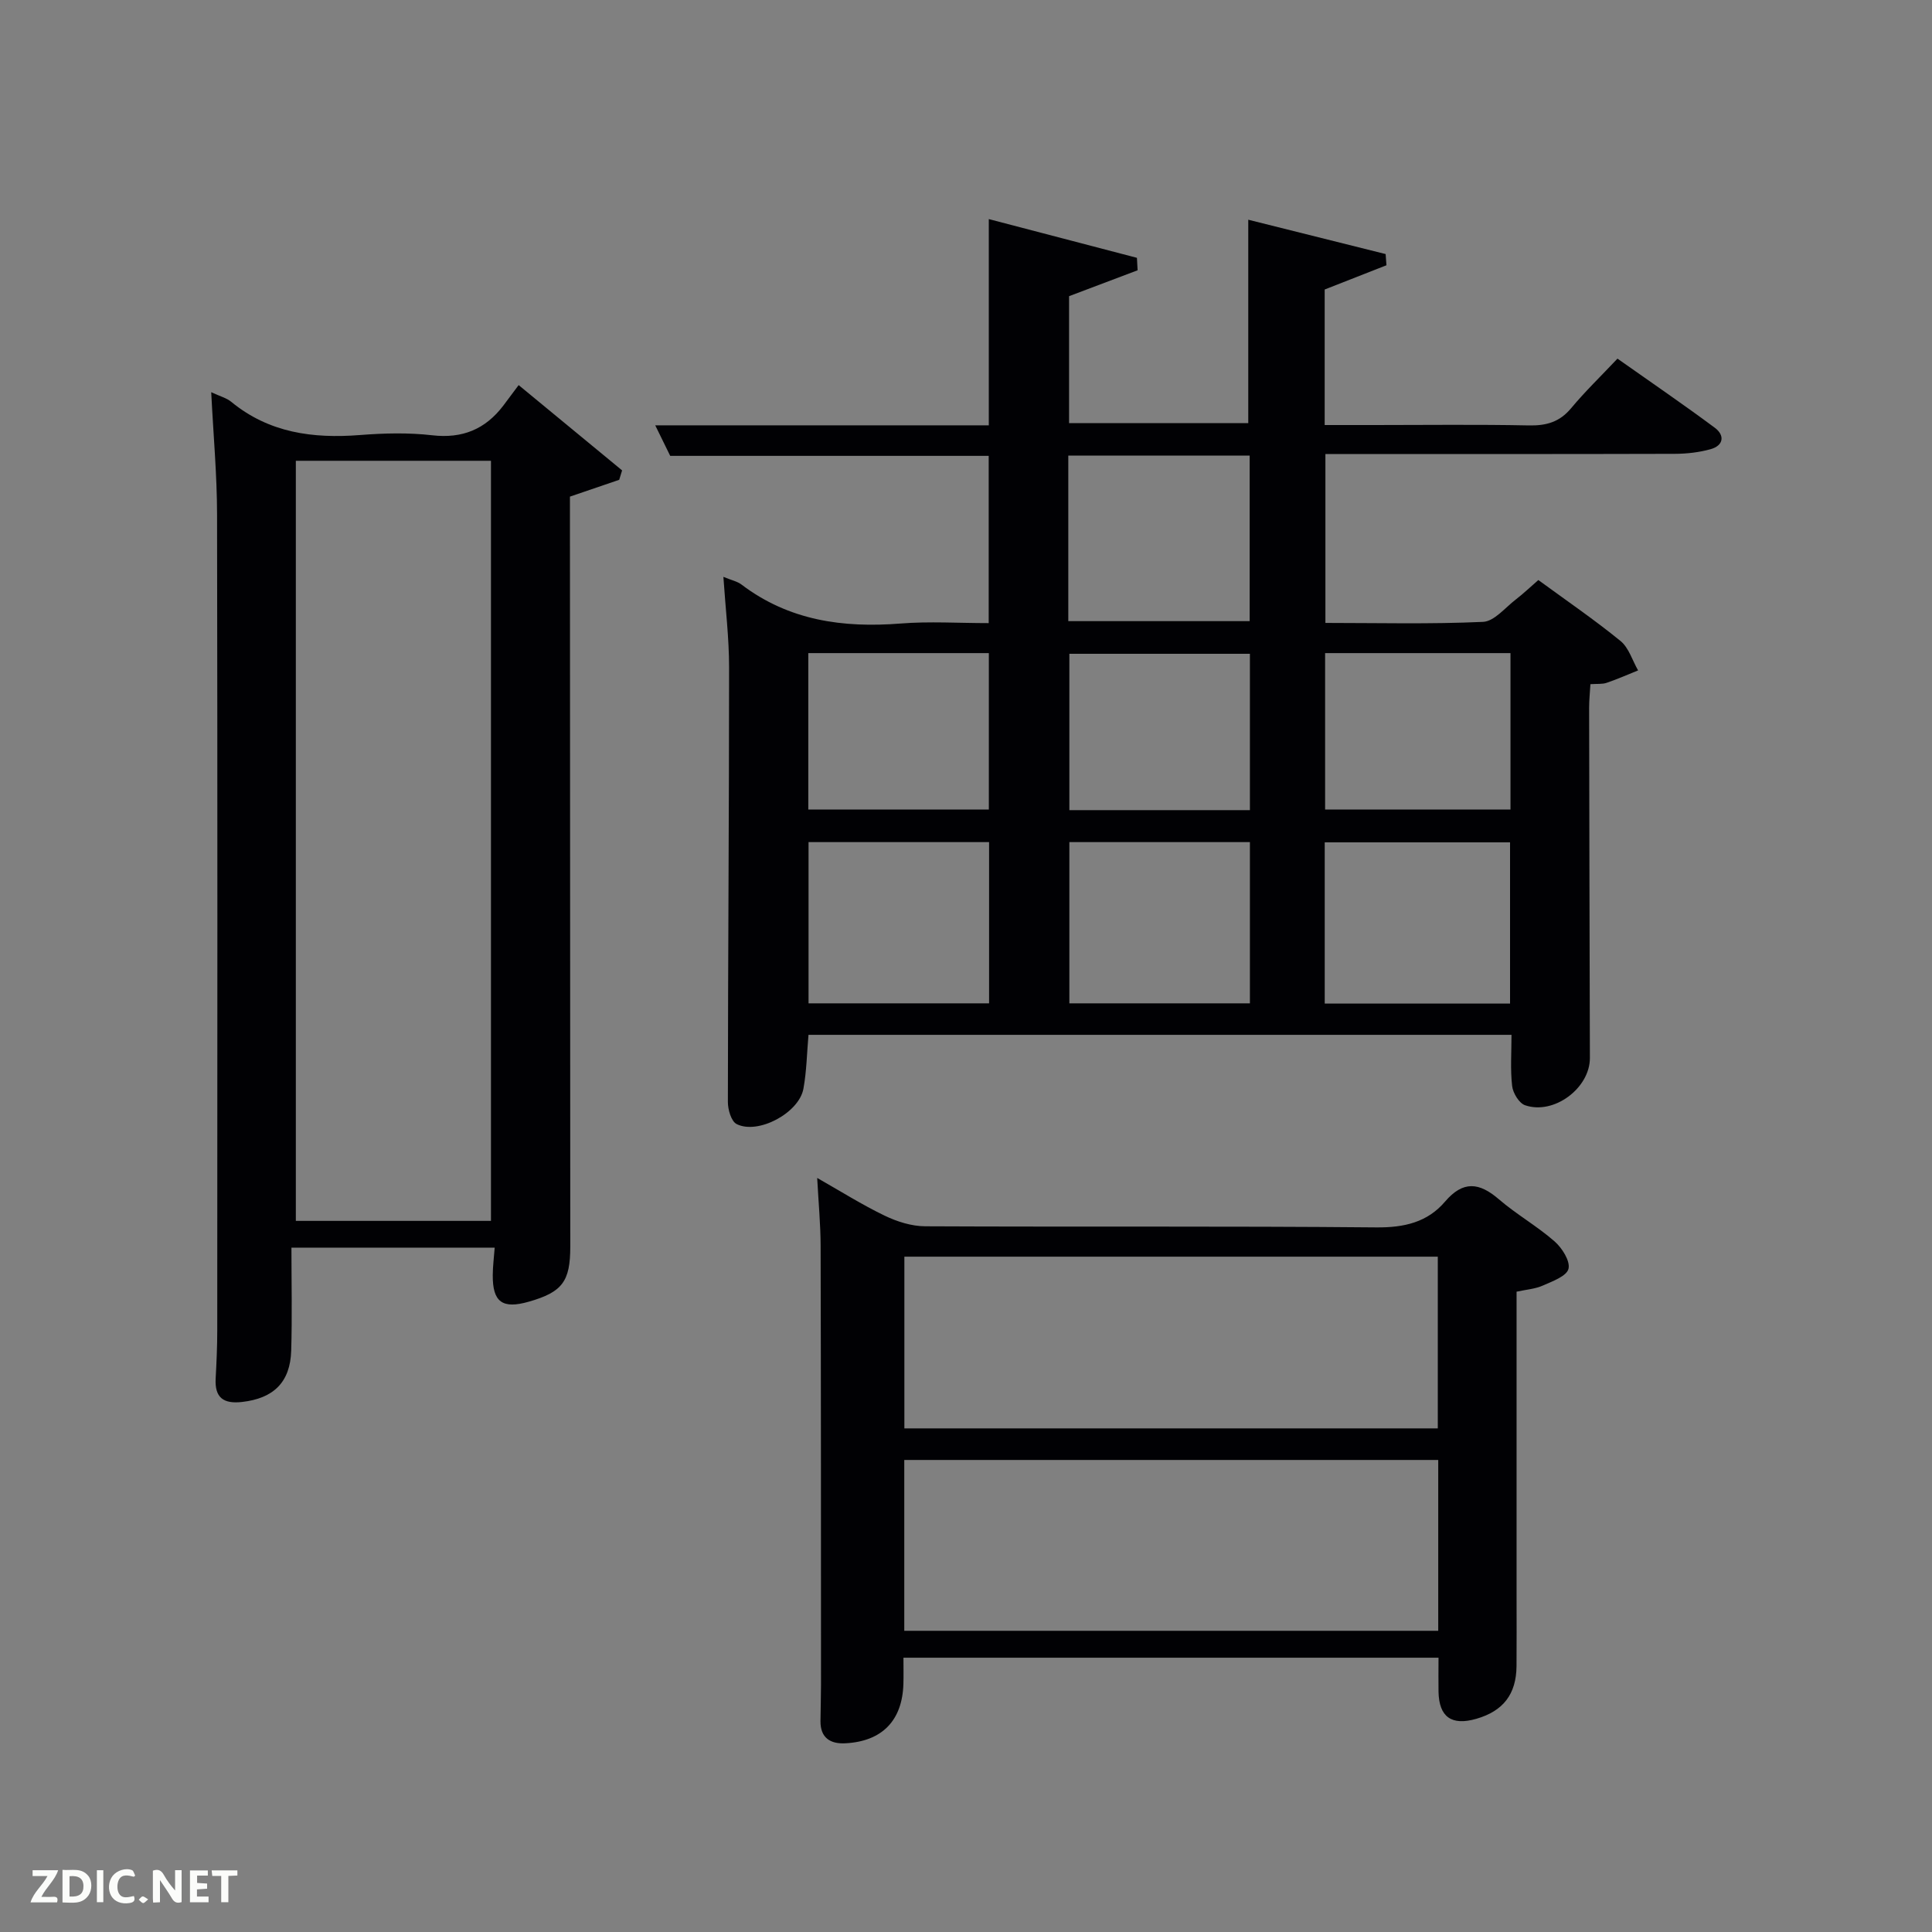 <svg enable-background="new 0 0 400 400" viewBox="0 0 400 400" xmlns="http://www.w3.org/2000/svg"><rect x="0" y="0" width="400" height="400" fill="#808080" stroke="none"/><path d="m318.5 120.09c5.82 4.26 11.59 8.2 17 12.61 1.73 1.41 2.46 4.03 3.65 6.1-2.16.87-4.3 1.82-6.51 2.57-.9.31-1.95.18-3.36.28-.1 1.72-.27 3.31-.27 4.9.04 24.16.09 48.33.16 72.49.02 6.22-7.43 11.85-13.42 9.79-1.25-.43-2.52-2.54-2.68-4-.39-3.41-.13-6.89-.13-10.58-48.69 0-96.95 0-145.55 0-.33 3.71-.38 7.49-1.05 11.16-.91 5.01-9.39 9.55-13.82 7.32-1.12-.56-1.83-3-1.82-4.58.02-29.99.25-59.98.25-89.97 0-6.07-.74-12.14-1.18-18.75 1.68.7 2.87.93 3.74 1.59 9.84 7.47 21.03 9.02 32.99 8.07 5.93-.47 11.93-.08 18.2-.08 0-11.74 0-23.13 0-34.63-21.94 0-43.7 0-65.94 0-.8-1.62-1.79-3.65-3.1-6.32h69.06c0-14.22 0-27.97 0-42.7 10.27 2.69 20.47 5.35 30.67 8.02.05.86.09 1.72.14 2.58-4.59 1.73-9.18 3.47-14.19 5.36v26.28h37.1c0-13.74 0-27.59 0-42.11 9.52 2.38 18.98 4.74 28.44 7.11.06.77.11 1.54.17 2.32-4.14 1.63-8.28 3.25-12.79 5.02v28.06h10.3c10.67 0 21.33-.14 31.99.08 3.6.07 6.35-.7 8.73-3.56 2.87-3.45 6.12-6.58 9.6-10.27 7.01 4.95 13.68 9.5 20.16 14.32 2.11 1.57 1.81 3.68-.88 4.43-2.37.66-4.91.95-7.37.96-23.99.07-47.98.04-72.38.04v34.97c10.79 0 21.73.28 32.64-.22 2.33-.11 4.58-2.95 6.79-4.64 1.57-1.21 3.01-2.59 4.66-4.02zm-97.32 8.51h37.55c0-11.66 0-22.91 0-34.28-12.64 0-25.01 0-37.55 0zm91.46 79.18c0-11.45 0-22.49 0-33.38-13.07 0-25.77 0-38.37 0v33.38zm-107.86-33.43c-12.78 0-25.15 0-37.38 0v33.38h37.38c0-11.18 0-22.1 0-33.38zm54 0c-12.77 0-25.14 0-37.38 0v33.38h37.38c0-11.18 0-22.1 0-33.38zm15.57-39.13v32.38h38.38c0-10.99 0-21.57 0-32.38-12.84 0-25.43 0-38.38 0zm-107 0v32.38h37.38c0-10.99 0-21.58 0-32.38-12.51 0-24.76 0-37.38 0zm91.43.14c-12.79 0-25.16 0-37.38 0v32.37h37.38c0-10.86 0-21.45 0-32.37z" fill="#010104"/><path d="m43.73 81.2c1.83.86 3.17 1.19 4.13 1.98 7.84 6.45 16.93 7.65 26.66 6.89 4.97-.39 10.04-.52 14.97.05 6.25.72 10.98-1.25 14.7-6.12.91-1.2 1.8-2.41 3.19-4.27 7.62 6.27 14.52 11.96 21.42 17.66-.2.65-.4 1.3-.6 1.95-3.16 1.08-6.33 2.16-10.2 3.48v4.91c.02 50.13.04 100.26.07 150.39 0 7.18-1.64 9.39-8.55 11.37-5.5 1.58-7.54.11-7.5-5.49.01-1.79.24-3.58.4-5.69-13.77 0-27.34 0-42.08 0 0 7.17.16 14.26-.05 21.34-.2 6.57-3.69 9.87-10.16 10.61-3.87.44-5.7-.88-5.48-4.87.18-3.32.33-6.65.33-9.98.02-56.29.06-112.58-.04-168.88-.01-8.24-.77-16.48-1.21-25.33zm57.92 171.57c0-52.76 0-105.12 0-157.37-13.73 0-27.11 0-40.4 0v157.37z" fill="#010104"/><path d="m297.83 343.21c-36.95 0-73.52 0-110.78 0 0 1.88.04 3.64-.01 5.4-.21 7.59-4.39 11.93-12.03 12.32-3.09.16-5.17-1.12-5.14-4.59.02-2.5.11-4.99.11-7.49-.01-30.31 0-60.61-.08-90.92-.01-4.46-.44-8.92-.71-14.05 4.84 2.75 9.28 5.55 13.97 7.81 2.57 1.24 5.58 2.19 8.4 2.2 31.14.15 62.28-.06 93.42.23 5.75.05 10.55-1.06 14.2-5.34 3.74-4.38 7.08-3.99 11.16-.47 3.64 3.13 7.9 5.54 11.51 8.7 1.56 1.36 3.28 4.08 2.89 5.68-.37 1.52-3.32 2.59-5.31 3.47-1.59.71-3.44.83-5.44 1.27v63.52c0 4.66.03 9.33-.01 13.99-.05 5.82-2.74 9.31-8.32 10.92-5.13 1.48-7.73-.37-7.83-5.62-.04-2.15 0-4.31 0-7.03zm-110.59-83.03v35.55h110.44c0-11.98 0-23.7 0-35.55-36.91 0-73.49 0-110.44 0zm-.02 77.46h110.55c0-11.95 0-23.55 0-35.37-36.93 0-73.63 0-110.55 0z" fill="#010104"/><g fill="#fbfcfa"><path d="m37.59 393.81c-.92.31-1.52.05-2-.78-.7-1.2-1.52-2.34-2.47-3.78v4.59c-.55.03-.95.05-1.41.07-.03-.37-.06-.64-.06-.91 0-1.91 0-3.81 0-5.7 1.13-.41 1.77-.03 2.29.91.62 1.11 1.38 2.14 2.31 3.19v-4.2h1.35v6.61z"/><path d="m12.94 393.88v-6.75c1.9.19 3.93-.54 5.37 1.29.8 1.01.78 2.88.03 3.97-1.37 1.97-3.4 1.51-5.4 1.49m1.45-1.22c2.04.12 2.92-.58 2.89-2.21-.03-1.51-.98-2.19-2.89-2z"/><path d="m11.81 393.87h-5.49c.68-2.18 2.47-3.48 3.51-5.45h-3.08v-1.21h5.29c-.71 2.13-2.44 3.48-3.47 5.51.86 0 1.63.04 2.39-.01.79-.05 1.14.21.85 1.16"/><path d="m39.33 393.86v-6.61h3.7v1.07h-2.22v1.52c.68.04 1.34.09 2.07.13v1.07c-.72.05-1.38.09-2.1.14v1.48h2.4v1.19h-3.85z"/><path d="m27.71 388.56c-1.15-.3-2.46-.61-3.1.64-.37.73-.41 1.93-.06 2.67.63 1.35 1.99.93 3.17.68.35.94-.01 1.32-.93 1.46-1.62.25-3.05-.27-3.76-1.48-.72-1.24-.6-3.03.31-4.17.88-1.11 2.71-1.7 4-1.16.32.13.44.74.65 1.12-.1.08-.19.16-.28.24"/><path d="m49.15 387.24v1.07c-.59.02-1.17.05-1.87.08v5.44h-1.48v-5.44h-1.85c-.05-.4-.08-.73-.13-1.15z"/><path d="m20.06 387.21h1.33v6.62h-1.33z"/><path d="m30.68 393.25c-.49.38-.8.79-1.05.76-.32-.05-.6-.45-.9-.7.26-.24.51-.64.8-.67.29-.04.62.3 1.15.61"/></g></svg>